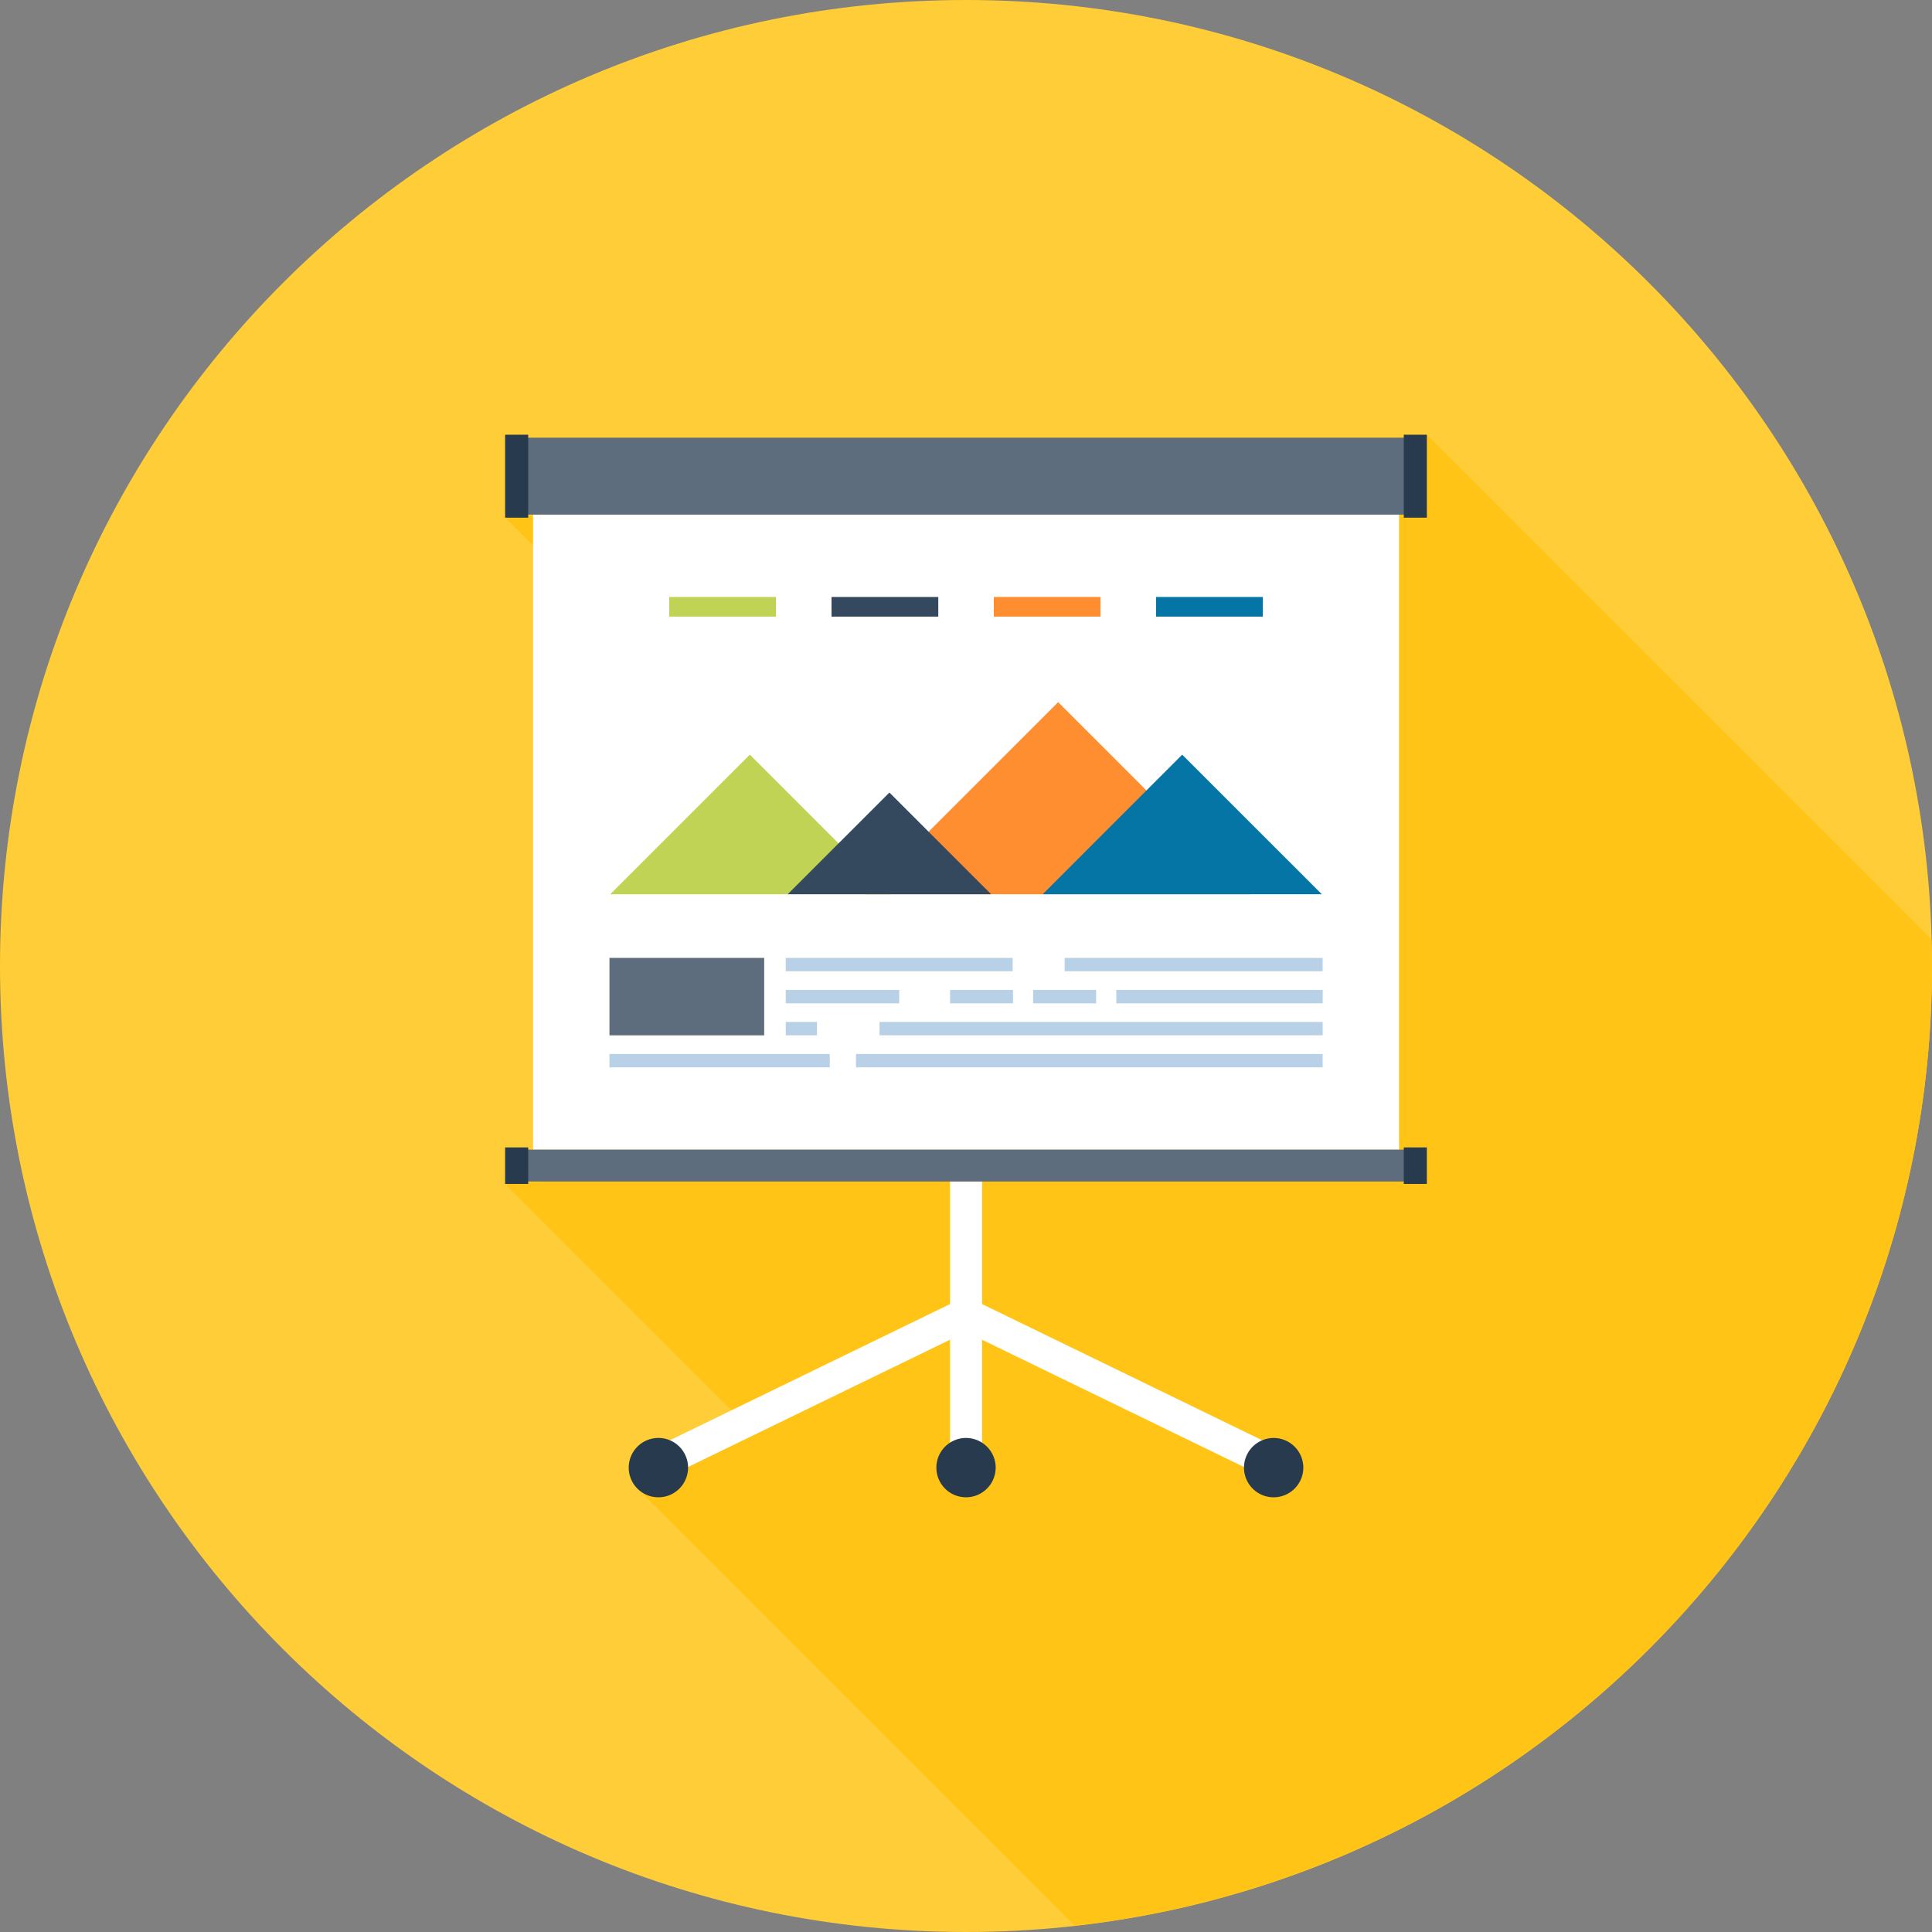 <svg width="112" height="112" fill="none" xmlns="http://www.w3.org/2000/svg"><rect width="100%" height="100%" fill="#808080" stroke="none"/><path d="M56 112c30.928 0 56-25.072 56-56S86.928 0 56 0 0 25.072 0 56s25.072 56 56 56z" fill="#FFCD37"/><path d="M112 56c0-.524-.026-1.04-.04-1.558L82.72 25.206v-.008h-1.336v.177H30.616v-.177H29.28v4.807l1.616 1.618v35.023h-.28v-.127H29.28v2.112l13.126 13.126-3.574 1.737a1.653 1.653 0 00-.664-.136c-.945 0-1.72.776-1.72 1.719 0 .41.144.785.383 1.081 0 0 .008.008.008.016l.232.232c.01 0 .017.008.017.008l25.222 25.221C90.266 108.501 112 84.794 112 56zM30.616 29.926v-.095h.28v.078l-.28.017zm0 38.626v-.057h.934l-.934.057z" fill="#FFC415"/><path d="M38.16 83.82l.812 1.668 17.155-8.335-.81-1.673-17.156 8.34z" fill="#fff"/><path d="M73.841 83.82l-.813 1.668-17.155-8.335.814-1.673 17.154 8.34z" fill="#fff"/><path d="M56.93 68.494h-1.854v16.995h1.854V68.494z" fill="#fff"/><path d="M57.72 85.08a1.718 1.718 0 11-3.438 0 1.719 1.719 0 013.438 0zm-17.832 0a1.72 1.72 0 01-3.44 0 1.72 1.72 0 013.44 0zm35.666 0c0 .952-.773 1.72-1.722 1.72a1.718 1.718 0 01-1.716-1.72 1.718 1.718 0 013.438 0z" fill="#283A4D"/><path d="M81.105 29.837H30.9v36.812h50.204V29.837z" fill="#fff"/><path d="M81.676 25.374H30.33v4.459h51.346v-4.46z" fill="#5D6D7E"/><path d="M30.62 25.2h-1.338v4.809h1.338V25.2zm52.096 0h-1.337v4.809h1.337V25.2z" fill="#283A4D"/><path d="M81.676 66.646H30.33v1.848h51.346v-1.848z" fill="#5D6D7E"/><path d="M30.62 66.517h-1.338v2.116h1.338v-2.116zm52.096 0h-1.337v2.116h1.337v-2.116z" fill="#283A4D"/><path d="M43.469 43.748l-8.09 8.091h16.18l-8.09-8.09z" fill="#C1D354"/><path d="M61.342 40.705L50.207 51.839H72.48L61.342 40.705z" fill="#FF8E31"/><path d="M68.533 43.748l-8.088 8.091h16.181l-8.093-8.09z" fill="#0575A5"/><path d="M51.559 45.944l-5.895 5.895h11.793l-5.898-5.895z" fill="#34495E"/><path d="M44.985 34.608h-6.188v1.138h6.188v-1.138z" fill="#C1D354"/><path d="M54.393 34.608h-6.188v1.138h6.188v-1.138z" fill="#34495E"/><path d="M63.8 34.608h-6.187v1.138H63.8v-1.138z" fill="#FF8E31"/><path d="M73.209 34.608H67.02v1.138h6.188v-1.138z" fill="#0575A5"/><path d="M44.301 55.53h-8.97v4.49h8.97v-4.49z" fill="#5D6D7E"/><path d="M58.705 55.53H45.55v.775h13.155v-.775zm17.97 0H61.718v.775h14.957v-.775zm-24.548 1.859H45.55v.775h6.578v-.775zm6.598 0h-3.649v.775h3.649v-.775zm4.819 0h-3.652v.775h3.652v-.775zm13.135 0H64.714v.775h11.965v-.775zm-29.318 1.853h-1.81v.776h1.81v-.776zm29.315 0H50.988v.776h25.688v-.776zm-.001 1.86H49.622v.773h27.053v-.773zm-28.573 0H35.33v.773h12.772v-.773z" fill="#B8D1E6"/></svg>